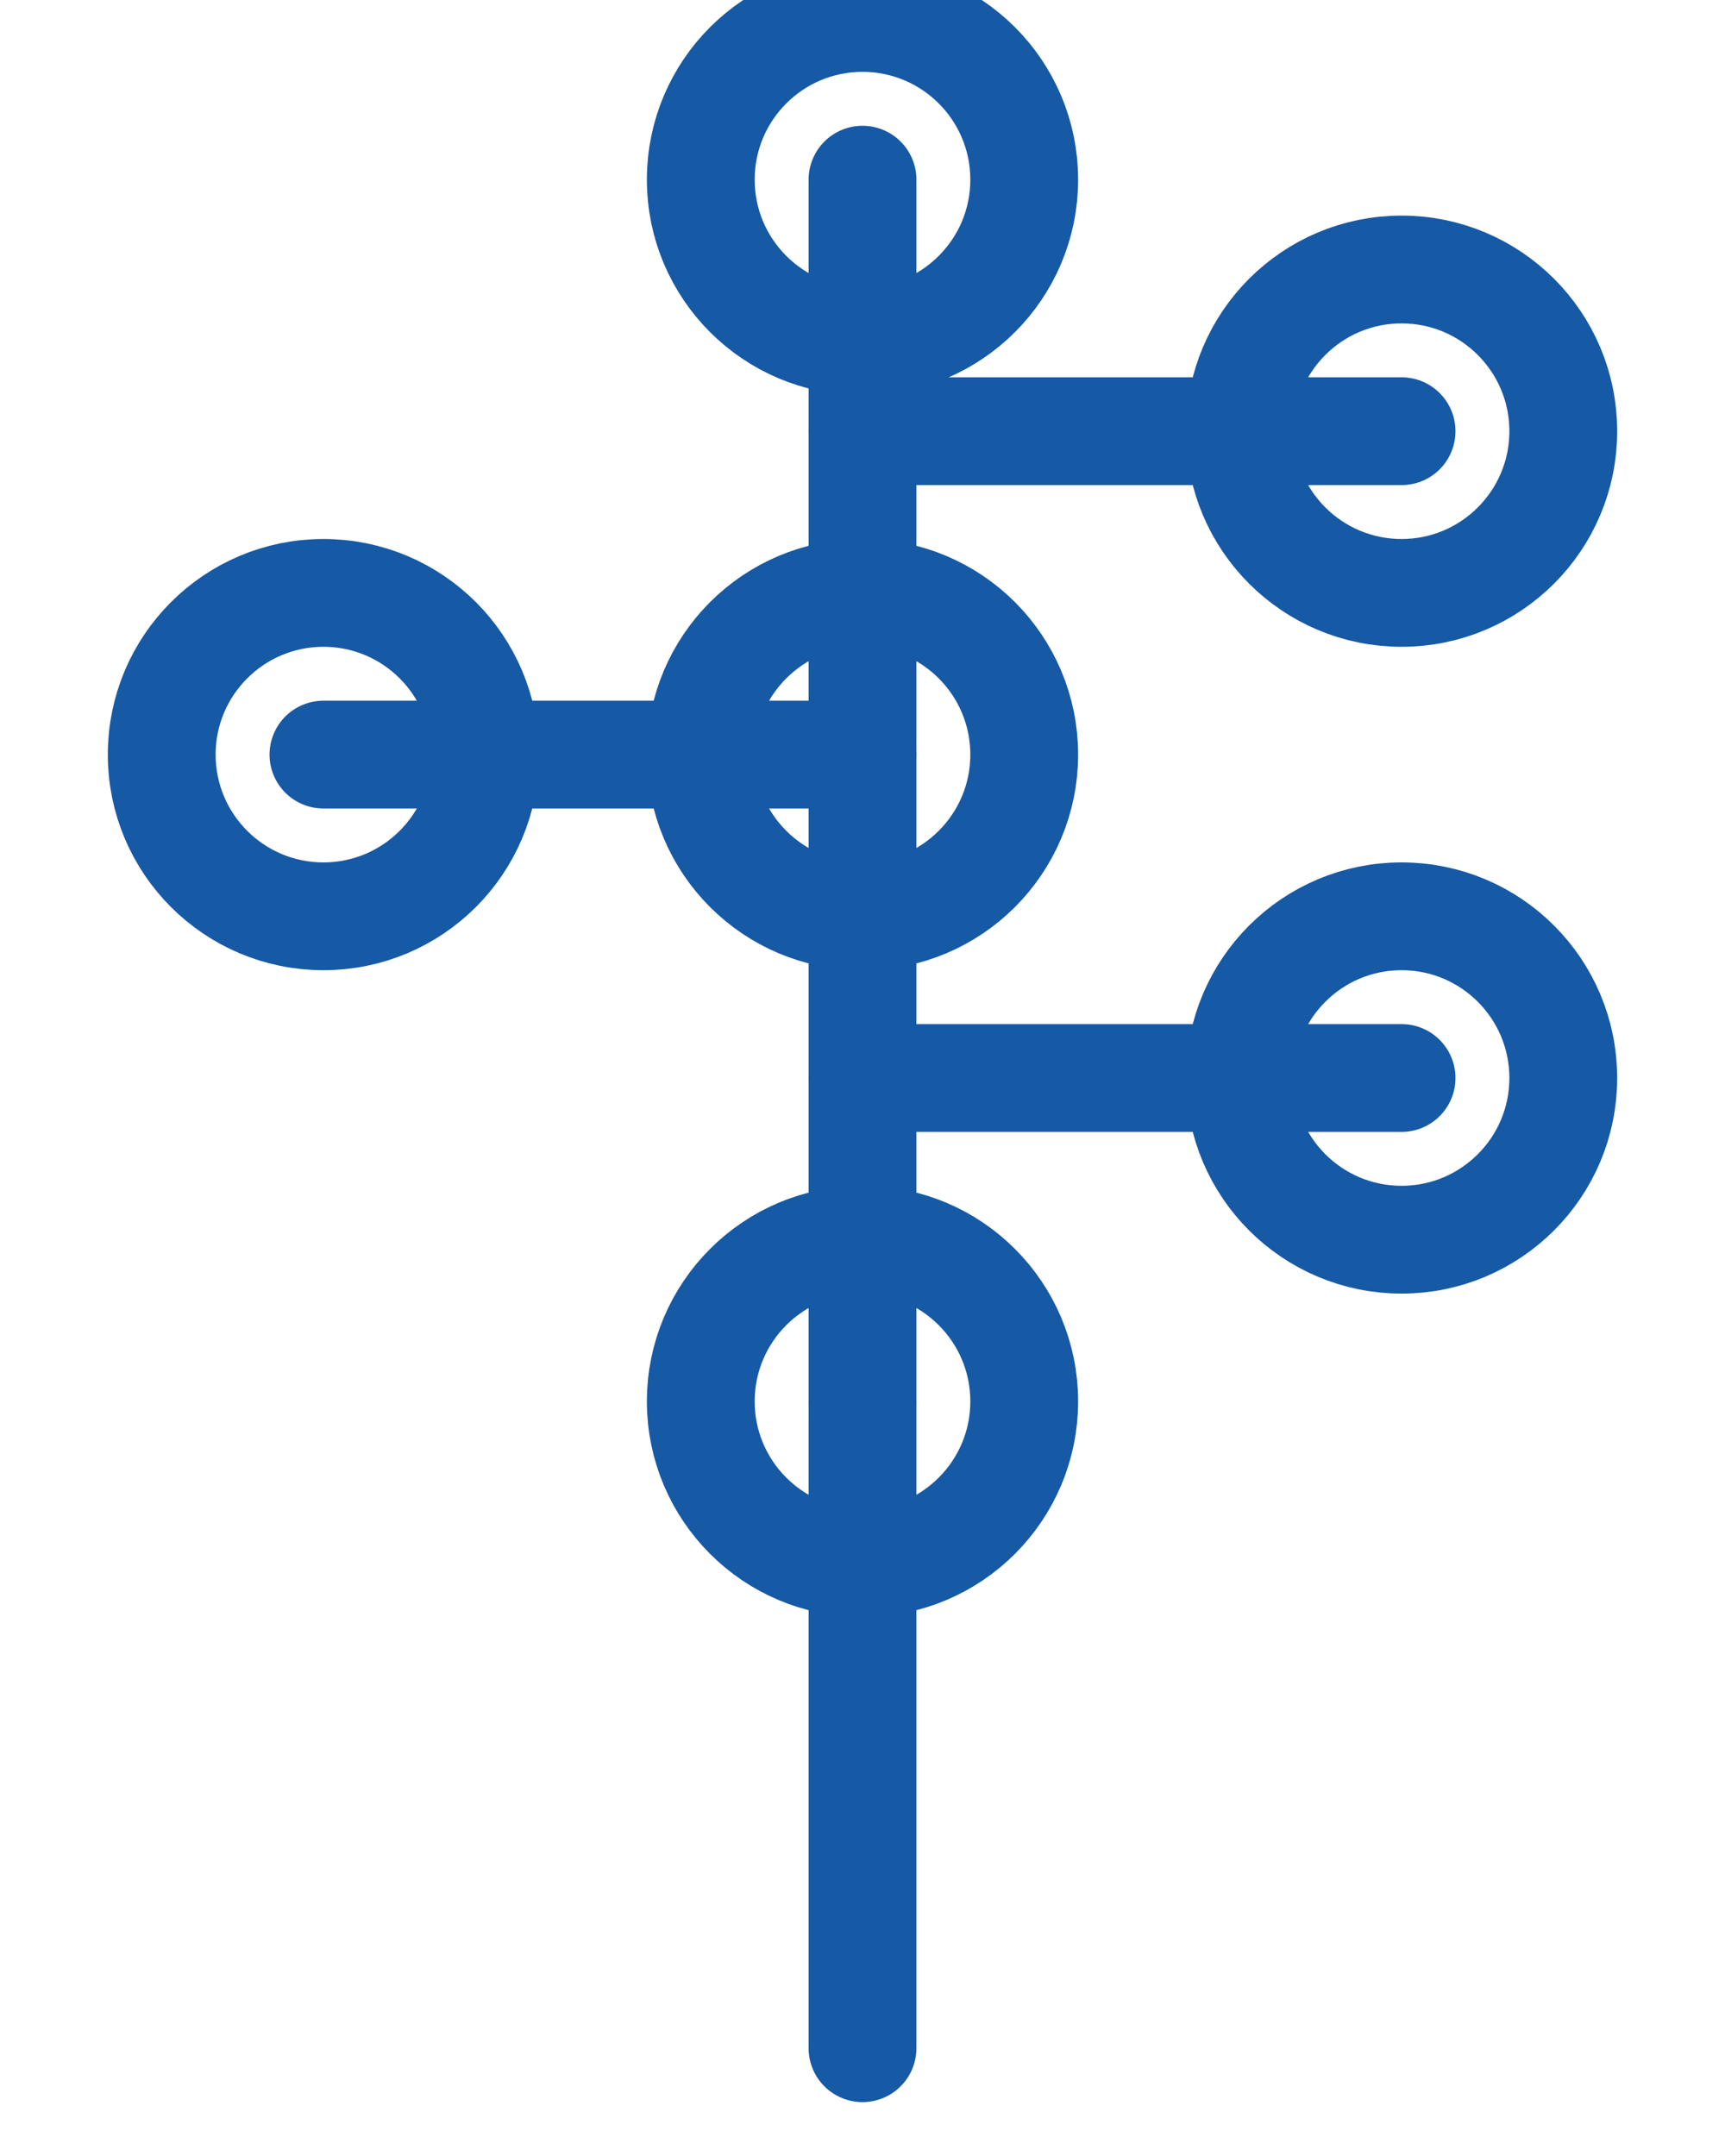 <svg xmlns="http://www.w3.org/2000/svg" viewBox="0 0 96 120">
  <g fill="none" stroke="#1659A5" stroke-width="6" stroke-linecap="round" stroke-linejoin="round">
    <path d="M48 114V78"/>
    <circle cx="48" cy="78" r="9"/>
    <path d="M48 78V42"/>
    <circle cx="48" cy="42" r="9"/>
    <path d="M48 42V10"/>
    <circle cx="48" cy="10" r="9"/>
    <path d="M48 42H18"/>
    <circle cx="18" cy="42" r="9"/>
    <path d="M48 60H78"/>
    <circle cx="78" cy="60" r="9"/>
    <path d="M48 24H78"/>
    <circle cx="78" cy="24" r="9"/>
  </g>
</svg>

